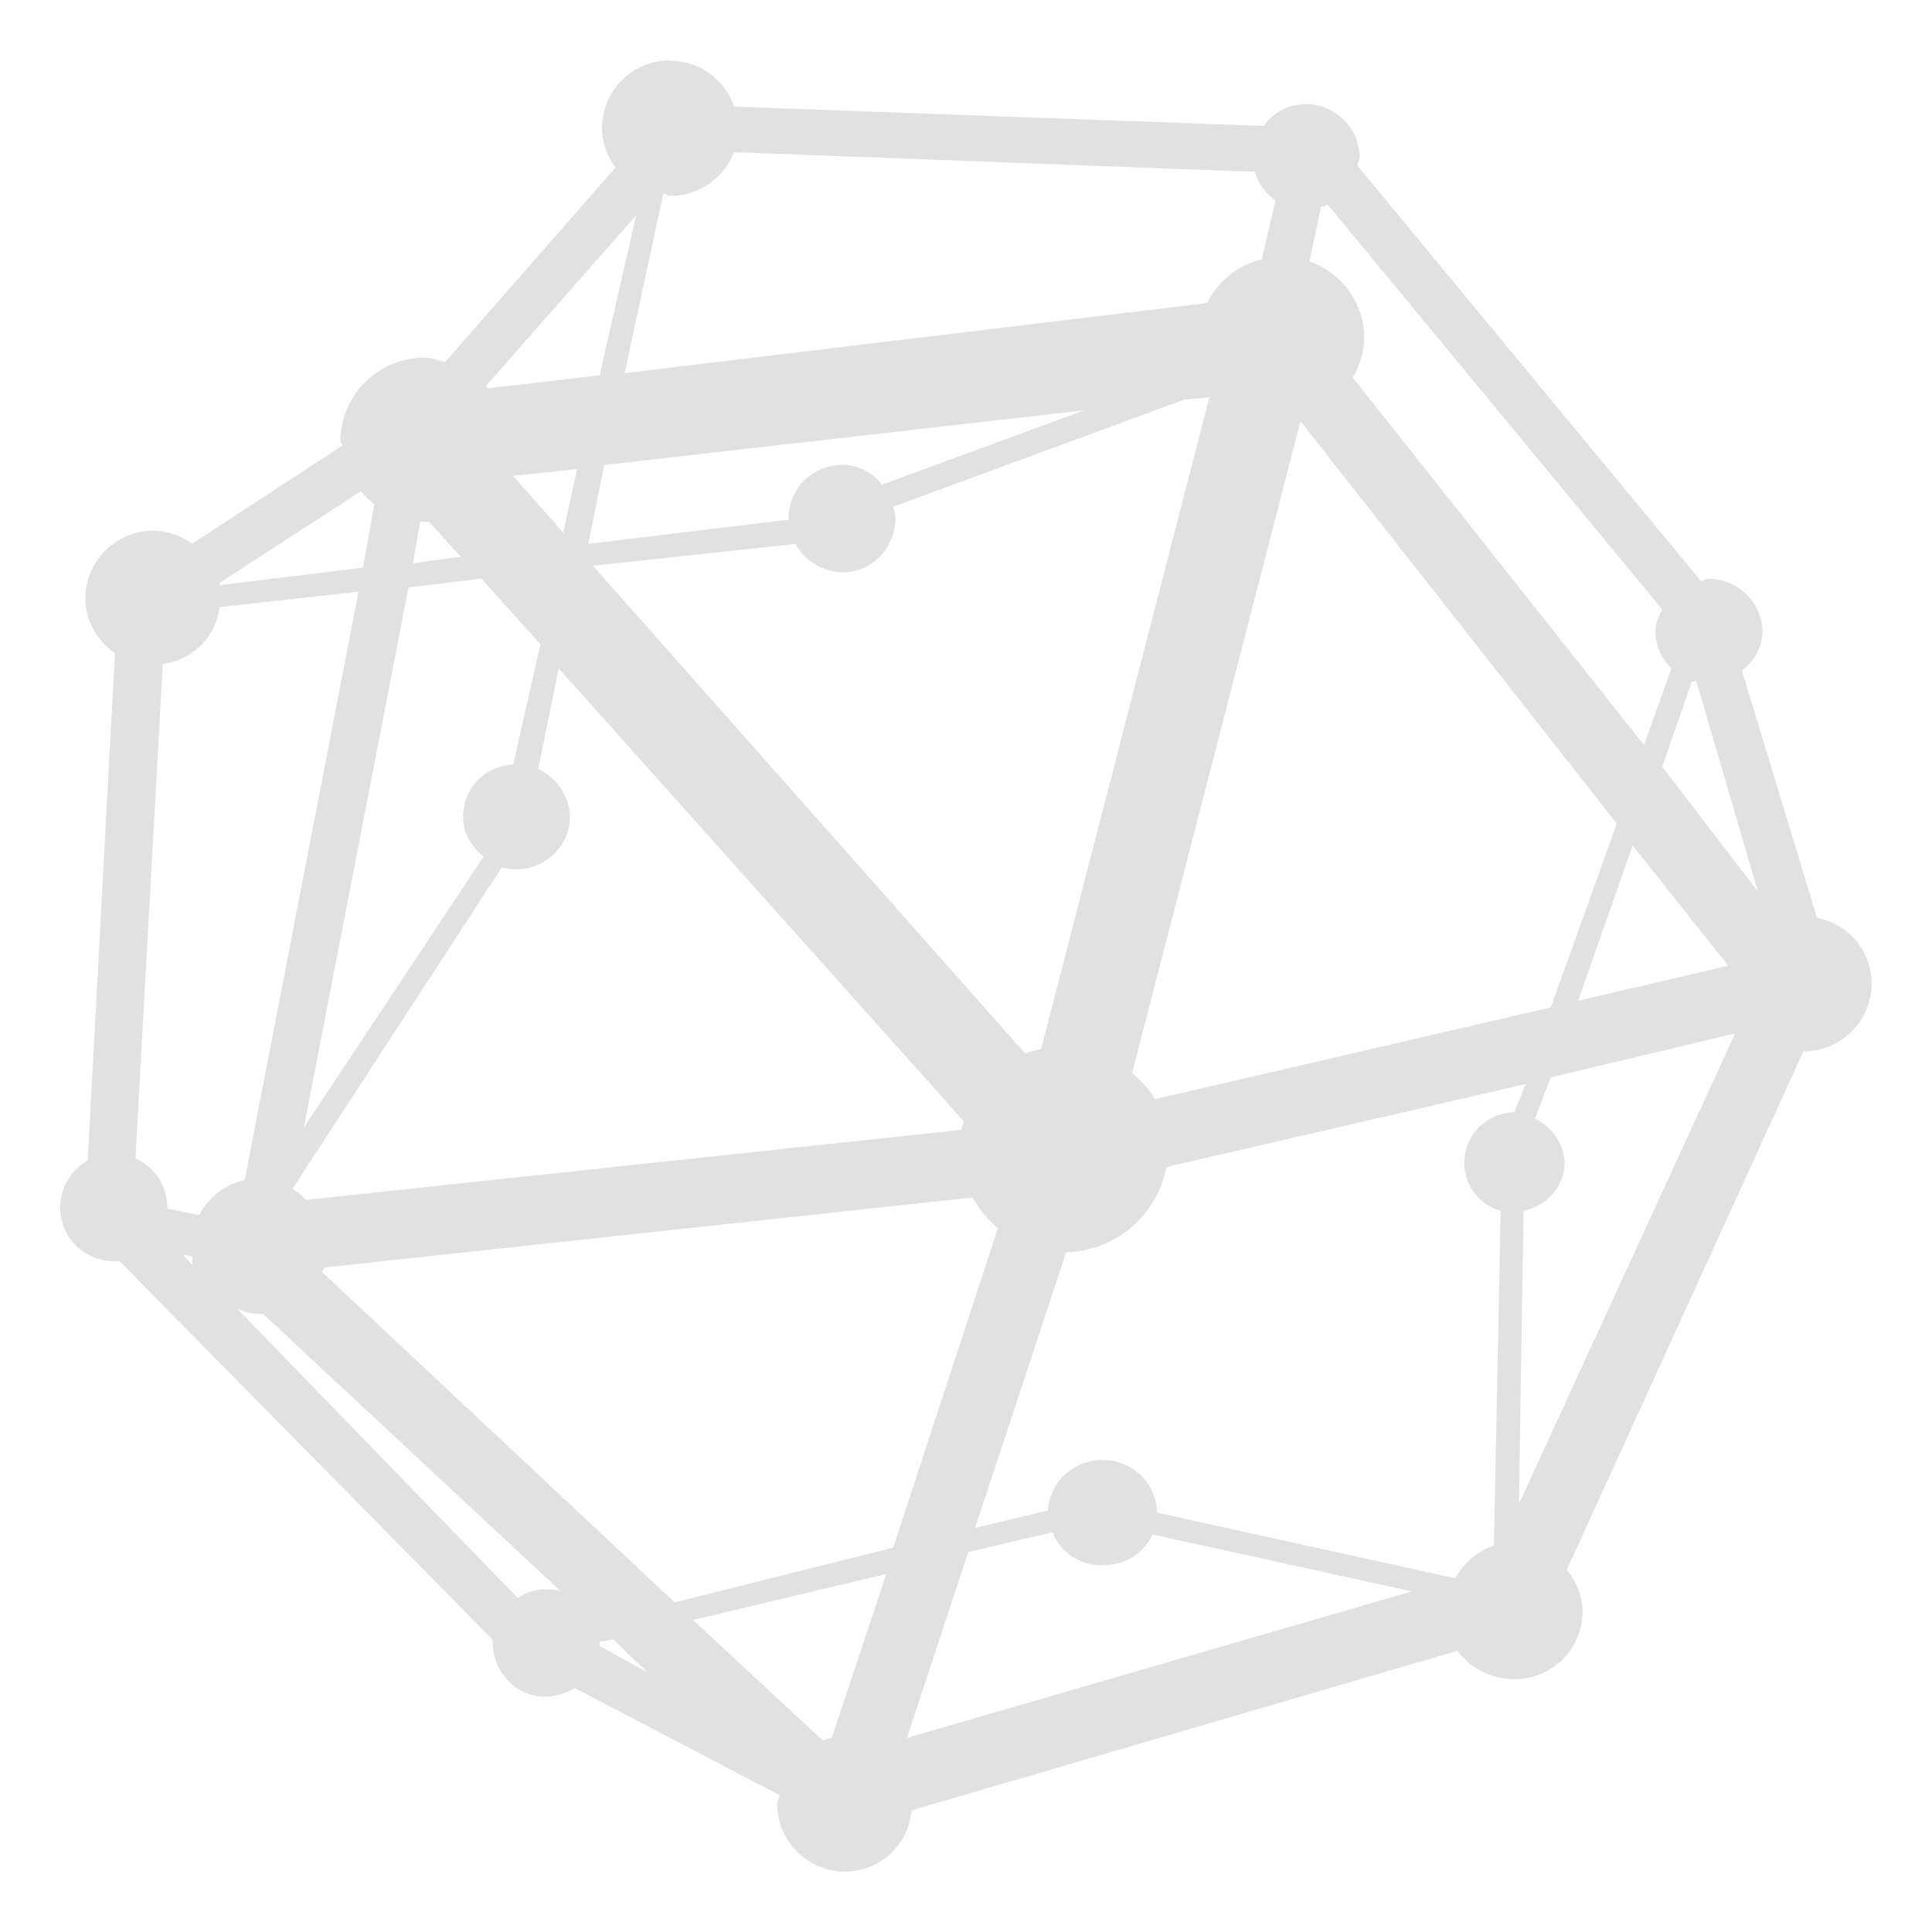 <svg xmlns="http://www.w3.org/2000/svg" width="16" height="16" version="1.1" id="svg7079"><defs id="defs7075"><style id="current-color-scheme" type="text/css"/></defs><path d="M5.55.5a.563.563 0 0 0-.565.561.56.56 0 0 0 .113.326L3.685 3c-.057-.016-.109-.038-.17-.038a.698.698 0 0 0-.697.688c0 .015.018.023.019.038l-1.244.815a.563.563 0 0 0-.32-.108.563.563 0 0 0-.566.561c0 .19.1.351.245.453L.726 9.612a.445.445 0 0 0 .226.833c.013 0 .025.002.038 0l3.09 3.134v.02c0 .243.189.452.434.452.087 0 .176-.03.245-.072l1.696.887c-.004.027-.019.046-.019.072 0 .31.253.562.565.562a.552.552 0 0 0 .547-.507l4.522-1.322a.588.588 0 0 0 .471.235.563.563 0 0 0 .566-.561.558.558 0 0 0-.132-.344l1.96-4.294a.563.563 0 0 0 .565-.561.554.554 0 0 0-.452-.544l-.622-2.047c.097-.08.17-.19.17-.326a.445.445 0 0 0-.453-.435c-.02 0-.036.015-.056.019L11.24 1.37c.004-.023.02-.048.02-.073a.445.445 0 0 0-.453-.434.416.416 0 0 0-.34.18L6.079.883a.56.56 0 0 0-.528-.38zm.528.76l4.315.163a.426.426 0 0 0 .17.236l-.113.489a.676.676 0 0 0-.453.362l-4.824.58.32-1.485c.022.002.035.018.057.018a.568.568 0 0 0 .528-.362zm4.918.435l2.77 3.352c-.029.058-.056.111-.056.181 0 .122.051.228.132.308l-.227.634-2.412-3.043a.688.688 0 0 0 .095-.327.672.672 0 0 0-.453-.634l.095-.453c.019-.007.038-.007.056-.018zm-5.728.09l-.302 1.323-.923.108c-.006-.007-.014-.01-.02-.018l1.244-1.414zm4.748 1.504L8.622 8.688c-.044.01-.091.018-.132.037l-3.58-4.04 1.677-.18a.46.46 0 0 0 .395.235c.245 0 .434-.21.434-.453 0-.034-.012-.059-.02-.09l2.413-.888.207-.019zm-1.036.109l-1.677.616a.407.407 0 0 0-.32-.164.445.445 0 0 0-.453.435v.019l-1.658.2.132-.653 3.976-.453zm1.79.09l2.62 3.333-.547 1.522-3.279.76a.792.792 0 0 0-.188-.217zm-5.992.398l-.113.526-.415-.471.528-.055zm-1.79.182c.033.04.07.077.112.108l-.094.525-1.187.145v-.018zm.49.253h.075l.264.29-.396.054.057-.344zm.508.471l.49.544-.226.996a.43.43 0 0 0-.415.435c0 .137.07.245.17.326L2.516 9.339l.867-4.474zm-1.017.109l-.943 4.873a.56.56 0 0 0-.377.29l-.263-.055a.45.45 0 0 0-.264-.416l.226-4.095a.543.543 0 0 0 .471-.47L2.97 4.9zm1.658.634l3.354 3.75c-.006.022-.014.048-.019.072l-5.427.58a.58.58 0 0 0-.113-.091l1.734-2.663a.445.445 0 0 0 .565-.416.458.458 0 0 0-.264-.399l.17-.833zm9.384.108c.012.004.026-.002.038 0l.509 1.74-.792-1.033.245-.707zm-.49 1.359l.792.996-1.244.29zm.848 1.558l-1.79 3.895.038-2.428c.189-.038.34-.2.34-.398a.417.417 0 0 0-.246-.363l.132-.344 1.526-.363zm-1.733.416l-.095.236a.417.417 0 0 0-.414.417c0 .19.125.35.301.398l-.056 2.772a.58.58 0 0 0-.32.272l-2.47-.544a.445.445 0 0 0-.451-.435.447.447 0 0 0-.453.417l-.603.145.754-2.283a.867.867 0 0 0 .83-.706l2.977-.688zm-4.58.942a.896.896 0 0 0 .208.254l-.867 2.645-1.81.453-2.92-2.736c.004-.01.015-.026.019-.037l5.37-.58zm-6.538.471l.075.02c.003.022-.006.05 0 .072l-.075-.09zm.452.453c.053.02.11.038.17.038h.037l2.469 2.3a.418.418 0 0 0-.358.054l-2.318-2.39zm6.746 1.848a.432.432 0 0 0 .415.272.44.44 0 0 0 .414-.254l2.148.471-4.183 1.214.509-1.54zm-1.376.345l-.452 1.358a.508.508 0 0 0-.075.02l-1.074-.997zm-2.26.543l.282.272-.396-.218v-.037z" opacity=".99" fill="currentColor" color="#e1e1e1" id="path7077"/></svg>
